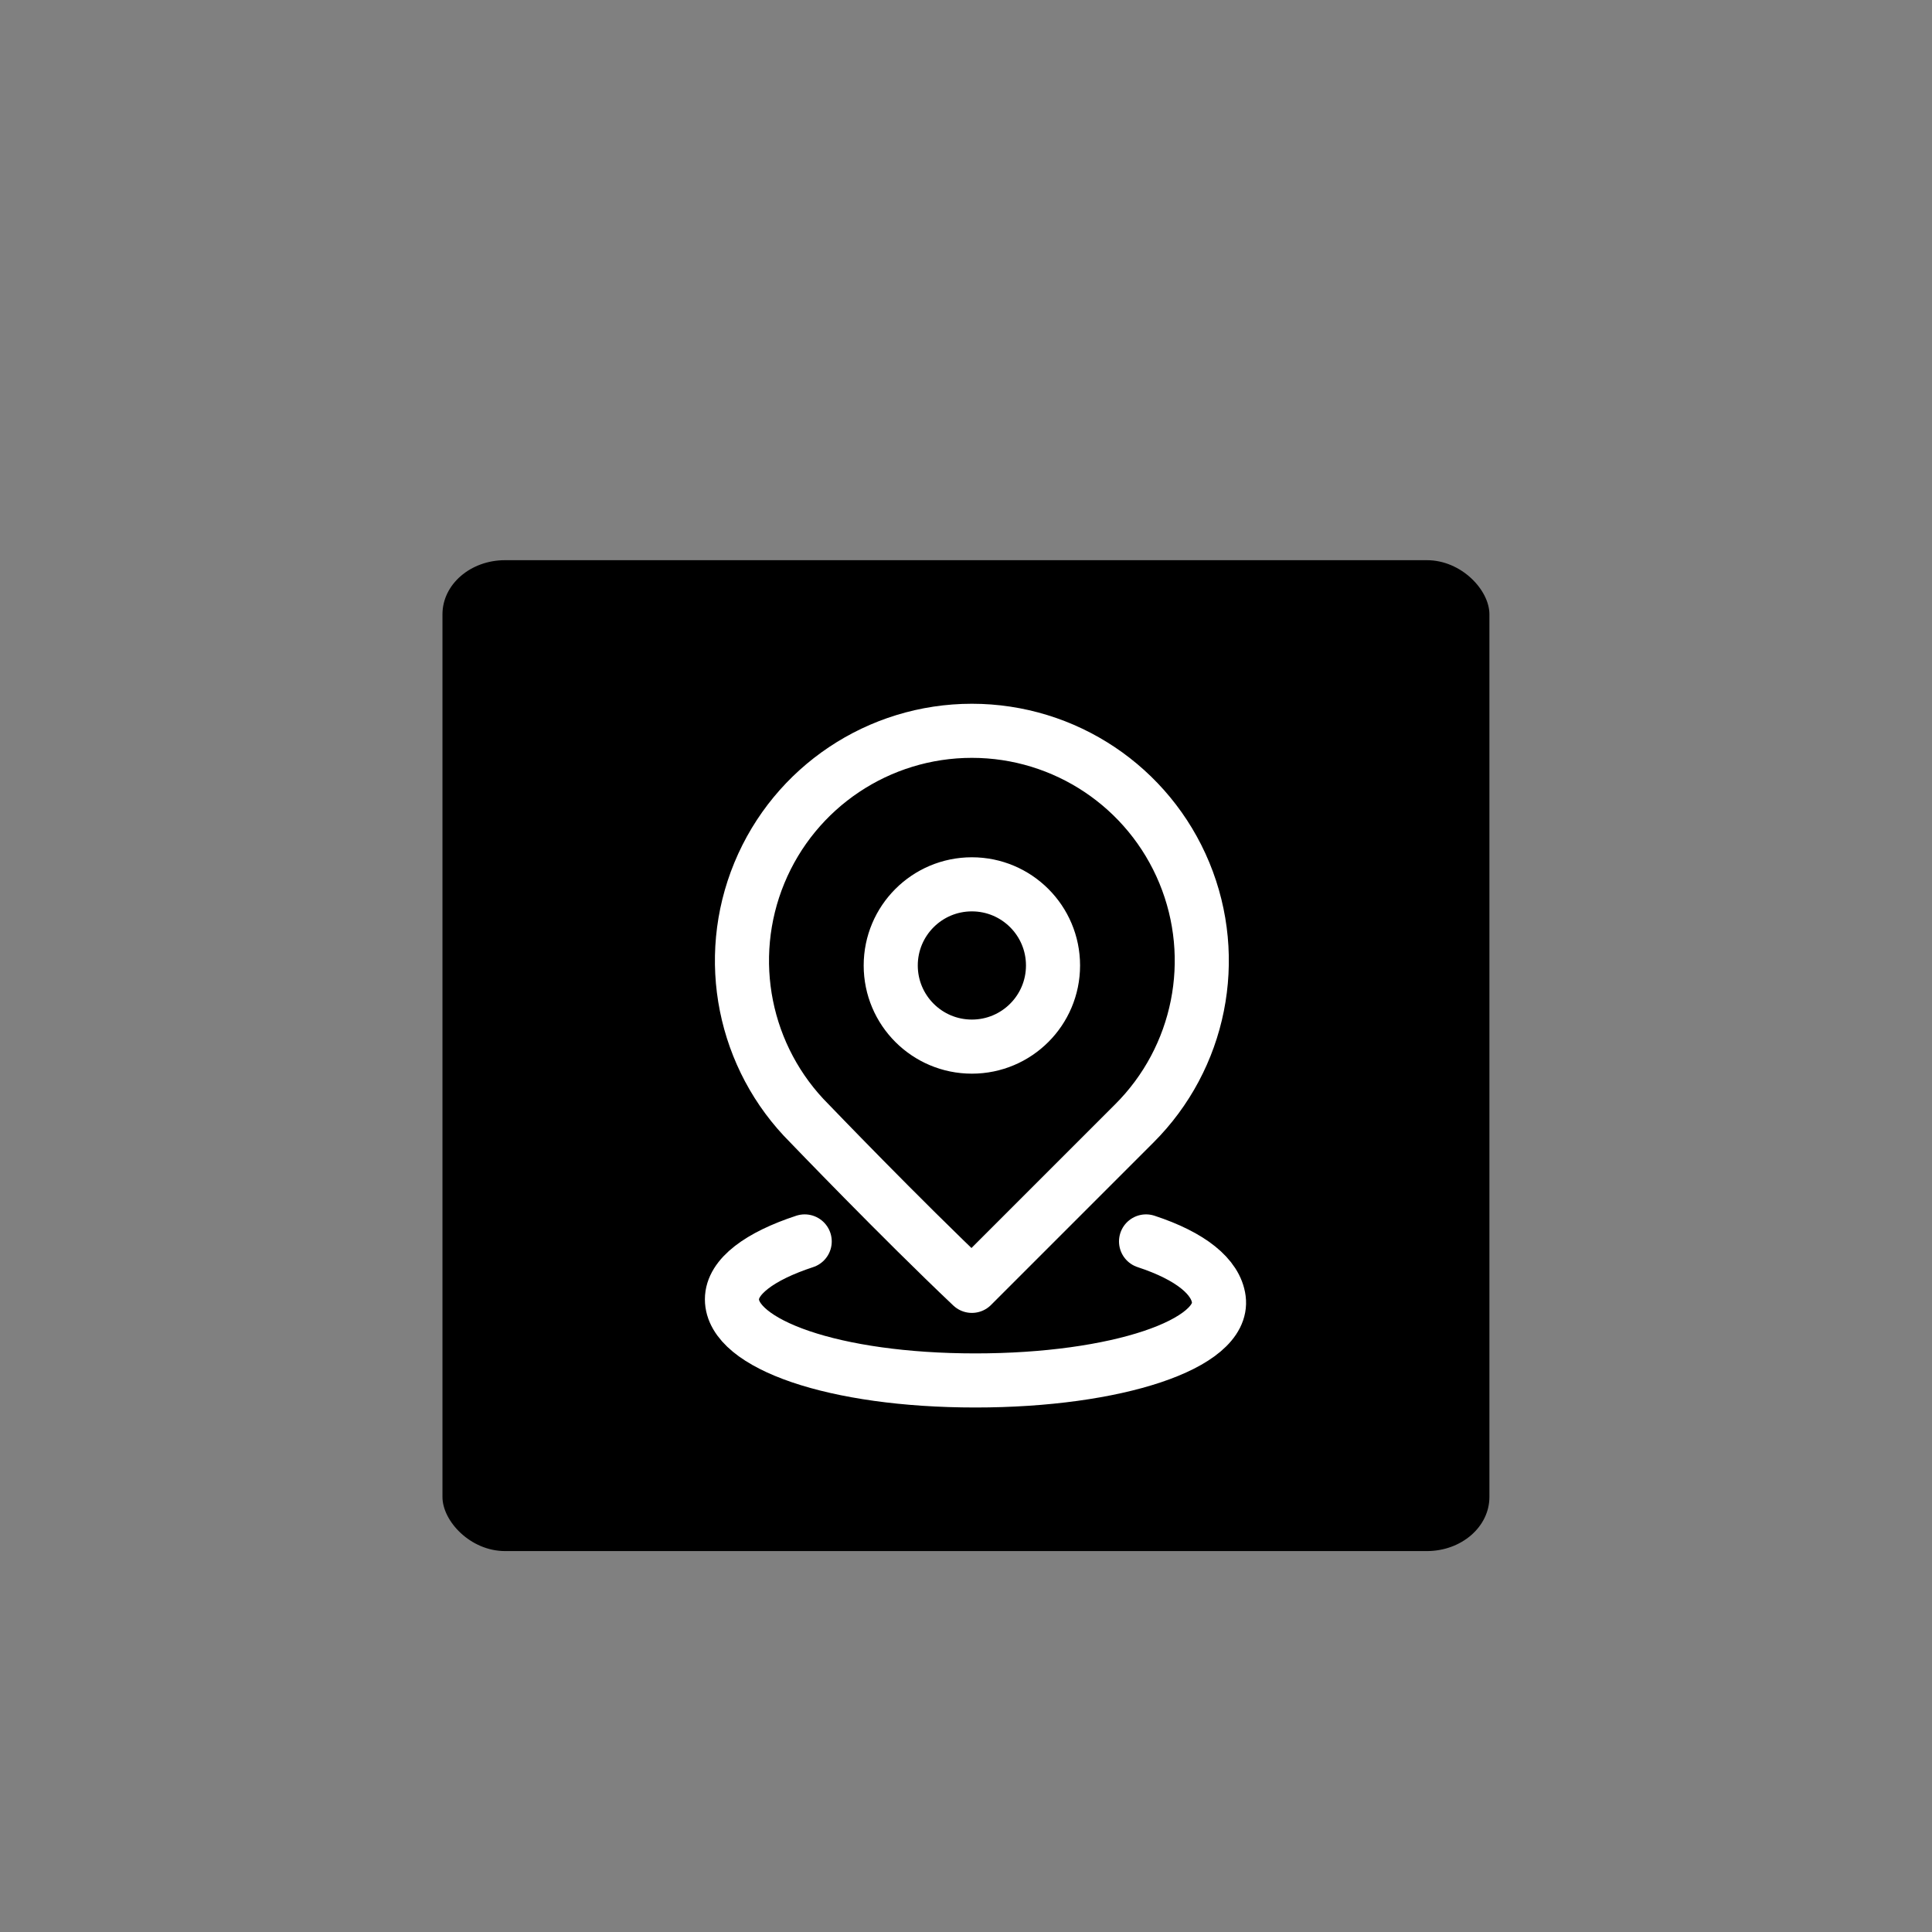 <svg id="et5nABzIyWZ1" xmlns="http://www.w3.org/2000/svg" xmlns:xlink="http://www.w3.org/1999/xlink" viewBox="0 0 300 300" shape-rendering="geometricPrecision" text-rendering="geometricPrecision" project-id="0893007798b045aea41798a7721e845e" export-id="da02067c359c40469b18bd5ae42685a6" cached="false"><rect x="0" y="0" width="300" height="300" fill="#808080" stroke="none"/><rect width="104.078" height="113.89" rx="6.22" ry="6.22" transform="matrix(1.562 0 0 1.351 68.706 86.985)"/><path d="" fill="none" stroke="#3f5787" stroke-width="0.6"/><g transform="matrix(1.4 0 0 1.4 89.287 88.945)"><path d="M51.38,78.72C48.06,79.81,46,81.32,46,83c0,3.31,7.544,6,18,6s18.431-2.69,18-6c-.217-1.666-2.06-3.19-5.38-4.28" transform="matrix(1.5 0 0 1.5-51.594-43.921)" fill="none" fill-opacity="0.5" stroke="#fff" stroke-width="4" stroke-linecap="round"/><path d="M52,68.69c-4.874-4.857-6.339-12.174-3.712-18.534s8.83-10.508,15.712-10.508s13.084,4.148,15.712,10.508s1.163,13.676-3.712,18.534l-12,12c-5.268-4.987-12-12-12-12ZM64,63c3.314,0,6-2.686,6-6s-2.686-6-6-6-6,2.686-6,6s2.686,6,6,6Z" transform="matrix(1.5 0 0 1.5-51.982-41.948)" fill="#fff" fill-opacity="0" stroke="#fff" stroke-width="4" stroke-linejoin="round" stroke-miterlimit="10"/></g></svg>
